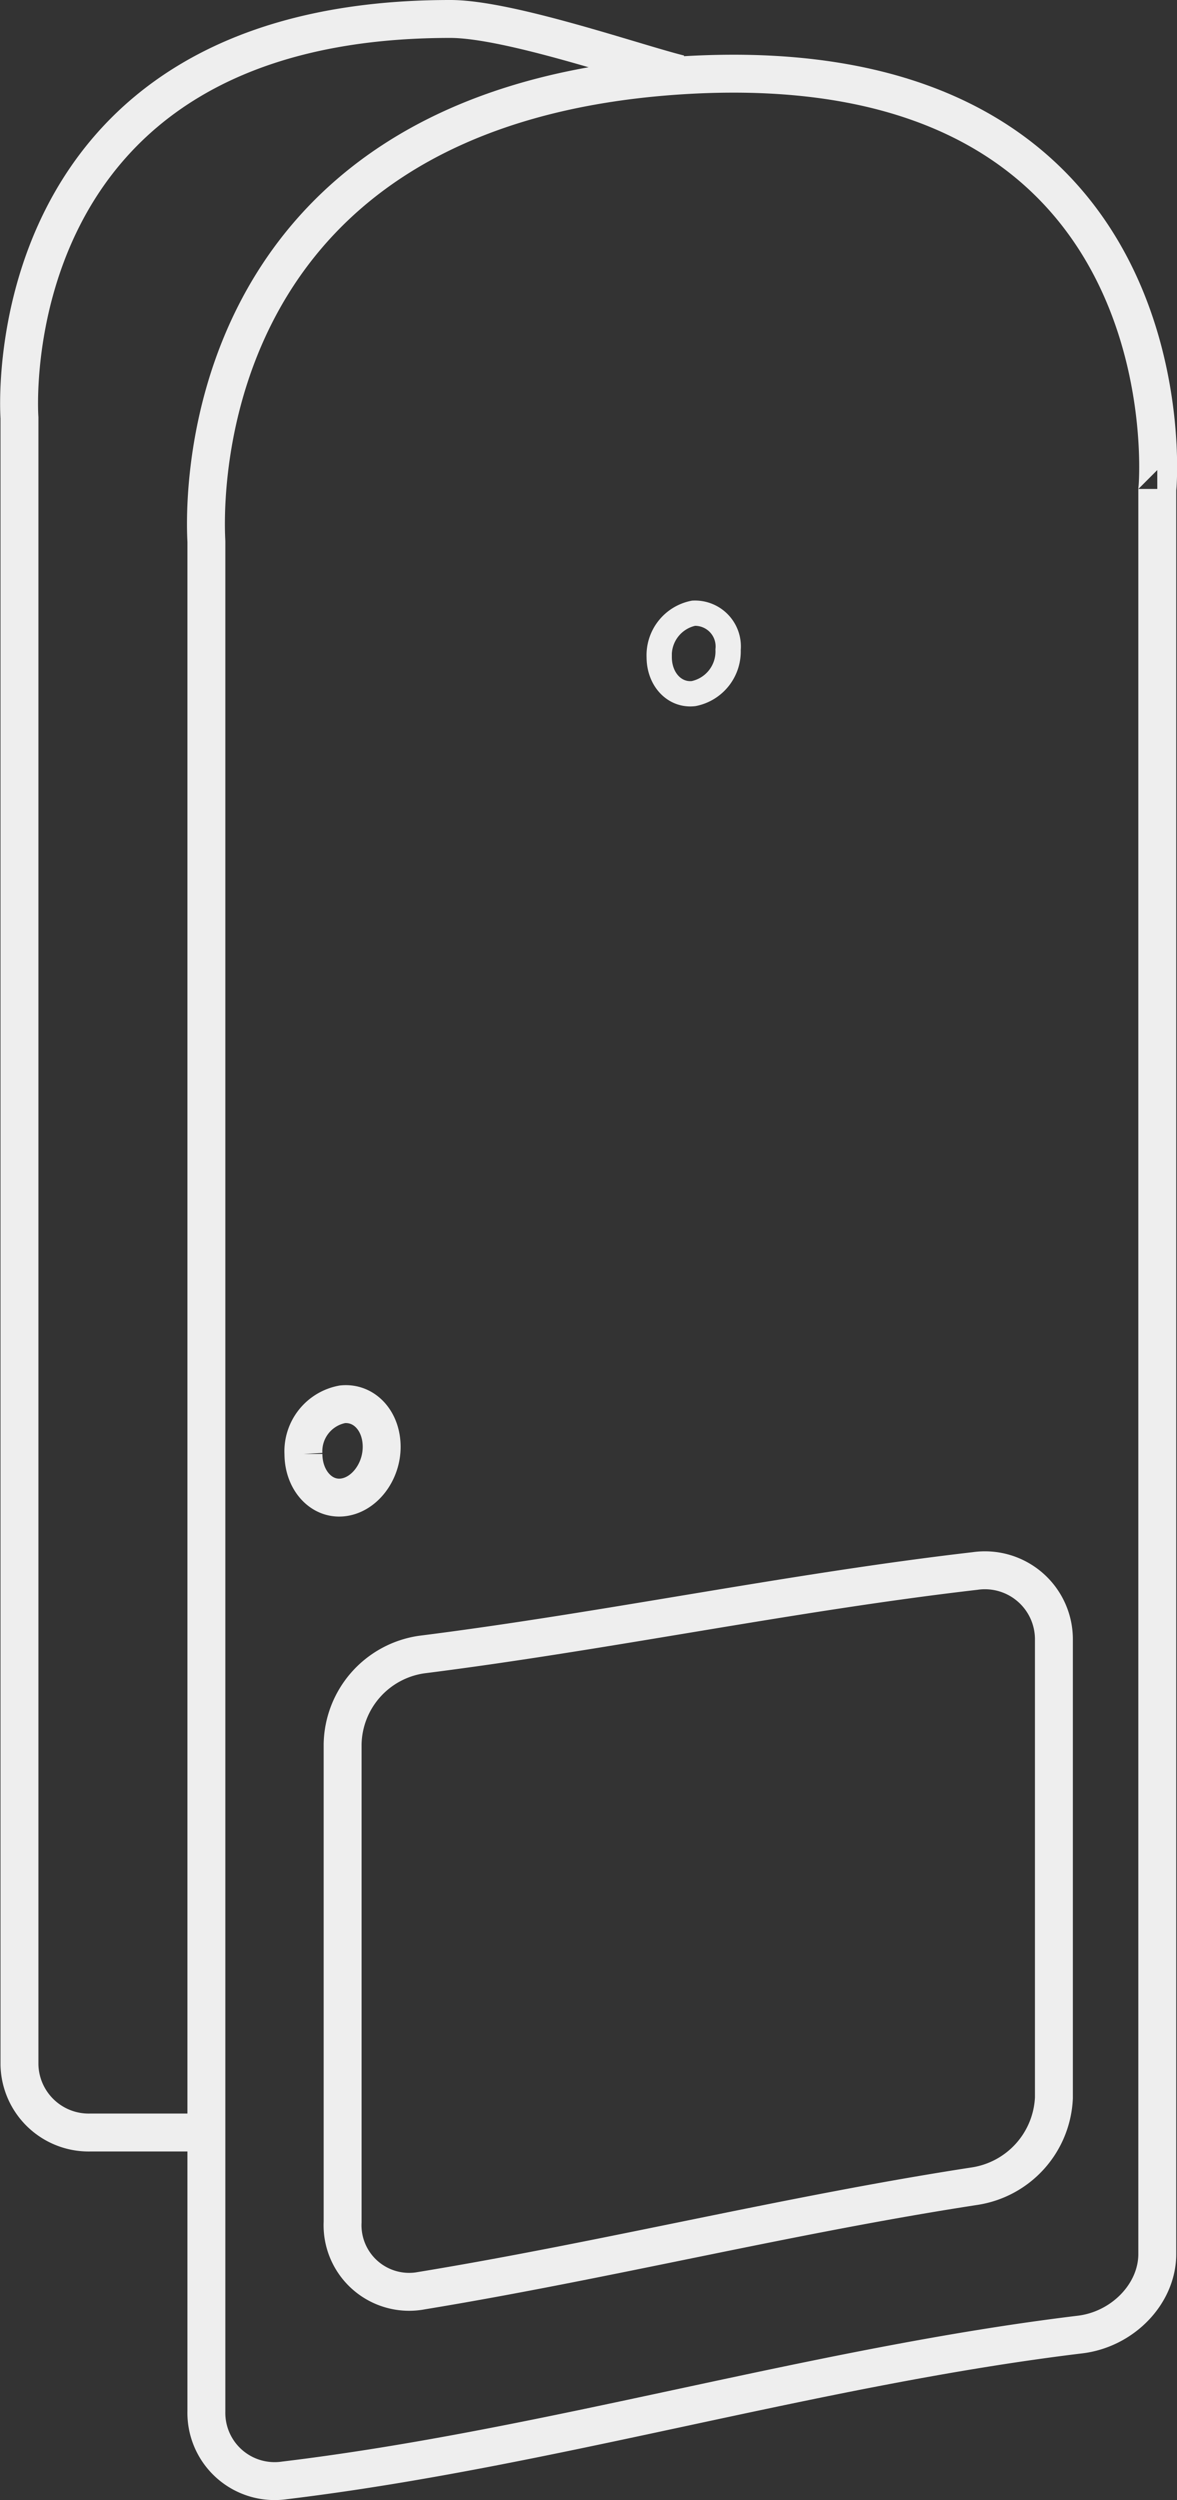 <svg id="Calque_1" data-name="Calque 1" xmlns="http://www.w3.org/2000/svg" viewBox="0 0 93.13 197.77"><rect x="0" y="0" width="93.13" height="197.77" fill="#333333" stroke="none"/><defs><style>.cls-1,.cls-2{fill:none;stroke:#eee;stroke-miterlimit:10;}.cls-1{stroke-width:3px;}.cls-2{stroke-width:2px;}</style></defs><title>home</title><path class="cls-1" d="M19.45,169.3H9.94a5.48,5.48,0,0,1-5.6-5.36V33.65S2,2.1,38.43,2.1c4.65,0,14.66,3.49,18.14,4.35" transform="translate(-2.8 -0.6)"/><path class="cls-1" d="M94.37,39.28V178.91c0,3.17-2.77,6-6.18,6.38-21,2.55-41.92,9-62.88,11.53a5.4,5.4,0,0,1-6.18-5.46V43.46c0-.6-2.61-34.36,37.62-36.9C97.78,4,94.37,39.91,94.37,39.28Z" transform="translate(-2.8 -0.6)"/><path class="cls-1" d="M33,115.06c0,2-1.39,3.82-3.1,4s-3.09-1.4-3.09-3.44a3.78,3.78,0,0,1,3.09-3.93C31.62,111.52,33,113,33,115.06Z" transform="translate(-2.8 -0.6)"/><path class="cls-1" d="M79.94,173.54c-14.59,2.24-29.18,5.87-43.78,8.27a5.27,5.27,0,0,1-6.25-5.43v-37.8a7.3,7.3,0,0,1,6.25-7.09c14.6-1.84,29.19-4.92,43.78-6.61a5.46,5.46,0,0,1,6.25,5.47v36.21A7.4,7.4,0,0,1,79.94,173.54Z" transform="translate(-2.8 -0.6)"/><path class="cls-2" d="M60.41,52a3.4,3.4,0,0,1-2.73,3.47c-1.5.17-2.72-1.12-2.72-2.89a3.39,3.39,0,0,1,2.72-3.47A2.63,2.63,0,0,1,60.41,52Z" transform="translate(-2.8 -0.6)"/></svg>